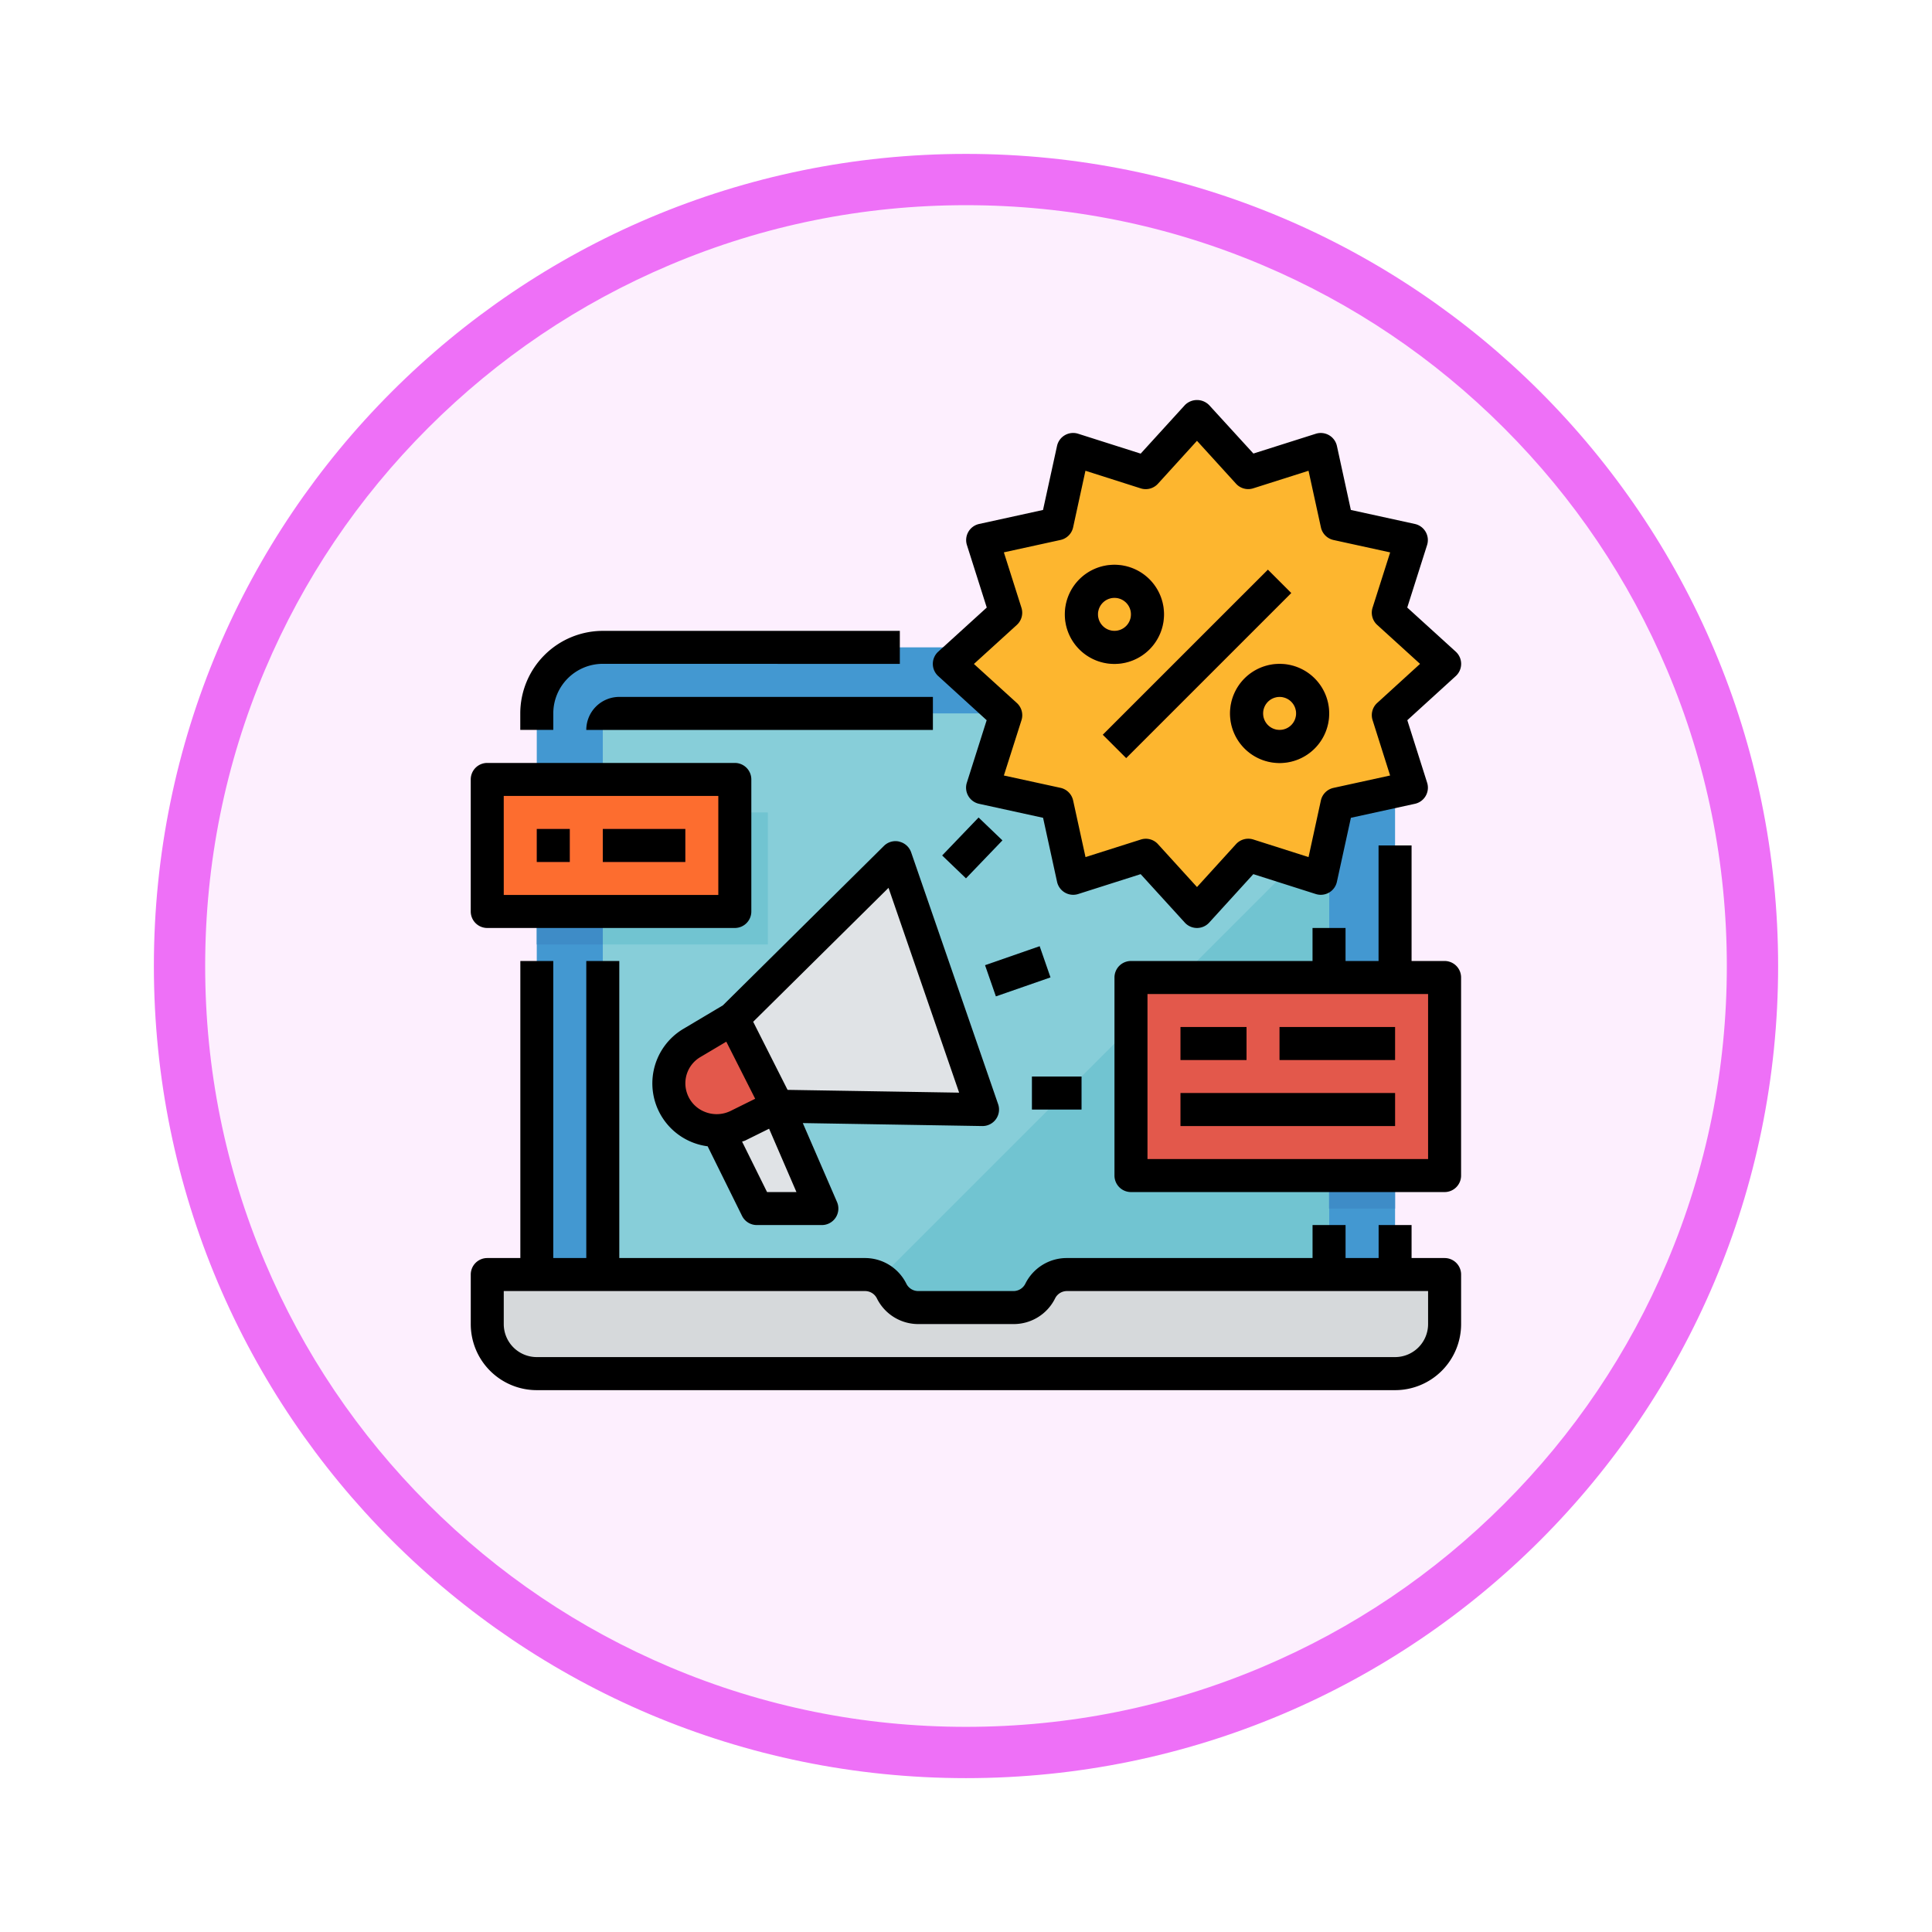 <svg xmlns="http://www.w3.org/2000/svg" xmlns:xlink="http://www.w3.org/1999/xlink" width="113" height="113" viewBox="0 0 113 113">
  <defs>
    <filter id="Path_982547" x="0" y="0" width="113" height="113" filterUnits="userSpaceOnUse">
      <feOffset dy="3" input="SourceAlpha"/>
      <feGaussianBlur stdDeviation="3" result="blur"/>
      <feFlood flood-opacity="0.161"/>
      <feComposite operator="in" in2="blur"/>
      <feComposite in="SourceGraphic"/>
    </filter>
  </defs>
  <g id="Group_1150779" data-name="Group 1150779" transform="translate(-586 -9357.154)">
    <g id="Group_1150118" data-name="Group 1150118" transform="translate(0 -66.362)">
      <g id="Group_1148961" data-name="Group 1148961" transform="translate(-158 5719.339)">
        <g id="Group_1147087" data-name="Group 1147087" transform="translate(753 3710.178)">
          <g transform="matrix(1, 0, 0, 1, -9, -6)" filter="url(#Path_982547)">
            <g id="Path_982547-2" data-name="Path 982547" transform="translate(9 6)" fill="#fdeffe">
              <path d="M 47.5 93.5 C 41.289 93.5 35.265 92.284 29.595 89.886 C 24.118 87.569 19.198 84.252 14.973 80.027 C 10.748 75.802 7.431 70.882 5.114 65.405 C 2.716 59.735 1.5 53.711 1.5 47.5 C 1.5 41.289 2.716 35.265 5.114 29.595 C 7.431 24.118 10.748 19.198 14.973 14.973 C 19.198 10.748 24.118 7.431 29.595 5.114 C 35.265 2.716 41.289 1.5 47.5 1.5 C 53.711 1.5 59.735 2.716 65.405 5.114 C 70.882 7.431 75.802 10.748 80.027 14.973 C 84.252 19.198 87.569 24.118 89.886 29.595 C 92.284 35.265 93.5 41.289 93.5 47.5 C 93.5 53.711 92.284 59.735 89.886 65.405 C 87.569 70.882 84.252 75.802 80.027 80.027 C 75.802 84.252 70.882 87.569 65.405 89.886 C 59.735 92.284 53.711 93.5 47.5 93.5 Z" stroke="none"/>
              <path d="M 47.5 3 C 41.491 3 35.664 4.176 30.18 6.496 C 24.881 8.737 20.122 11.946 16.034 16.034 C 11.946 20.122 8.737 24.881 6.496 30.18 C 4.176 35.664 3 41.491 3 47.5 C 3 53.509 4.176 59.336 6.496 64.82 C 8.737 70.119 11.946 74.878 16.034 78.966 C 20.122 83.054 24.881 86.263 30.18 88.504 C 35.664 90.824 41.491 92 47.5 92 C 53.509 92 59.336 90.824 64.82 88.504 C 70.119 86.263 74.878 83.054 78.966 78.966 C 83.054 74.878 86.263 70.119 88.504 64.82 C 90.824 59.336 92 53.509 92 47.5 C 92 41.491 90.824 35.664 88.504 30.18 C 86.263 24.881 83.054 20.122 78.966 16.034 C 74.878 11.946 70.119 8.737 64.82 6.496 C 59.336 4.176 53.509 3 47.5 3 M 47.5 0 C 73.734 0 95 21.266 95 47.5 C 95 73.734 73.734 95 47.5 95 C 21.266 95 0 73.734 0 47.5 C 0 21.266 21.266 0 47.5 0 Z" stroke="none" fill="#ee70f7"/>
            </g>
          </g>
        </g>
      </g>
      <g id="compra-en-linea" transform="translate(613.534 9446.874)">
        <path id="Path_986046" data-name="Path 986046" d="M78.339,119.926H35.862A3.862,3.862,0,0,0,32,123.788v36.685H82.2V123.788A3.862,3.862,0,0,0,78.339,119.926Zm0,0" transform="translate(-28.139 -105.42)" fill="#4398d1"/>
        <path id="Path_986047" data-name="Path 986047" d="M104.547,151.926H64.965a.965.965,0,0,0-.965.965V186.68h42.478V153.857A1.931,1.931,0,0,0,104.547,151.926Zm0,0" transform="translate(-56.277 -133.558)" fill="#87ced9"/>
        <path id="Path_986048" data-name="Path 986048" d="M212,207.926l-28,28h28Zm0,0" transform="translate(-161.796 -182.8)" fill="#71c4d1"/>
        <path id="Path_986049" data-name="Path 986049" d="M246.481,7.926l3,3.291,4.242-1.351.951,4.349,4.349.951-1.351,4.242,3.291,3-3.291,3,1.351,4.242-4.349.951-.951,4.349L249.479,33.6l-3,3.291-3-3.291-4.242,1.351L238.29,30.6l-4.349-.951,1.351-4.242-3.291-3,3.291-3-1.351-4.242,4.349-.951.951-4.349,4.242,1.351Zm0,0" transform="translate(-204.004 -6.935)" fill="#fdb62f"/>
        <g id="Group_1150117" data-name="Group 1150117" transform="translate(34.754 9.679)">
          <path id="Path_986050" data-name="Path 986050" d="M306.344,91.924,316,82.27l1.366,1.365-9.654,9.654Zm0,0" transform="translate(-304.13 -81.987)" fill="#fd6d2f"/>
          <path id="Path_986051" data-name="Path 986051" d="M290.9,85.718a2.9,2.9,0,1,1,2.9-2.9A2.9,2.9,0,0,1,290.9,85.718Zm0-3.862a.965.965,0,1,0,.965.965A.965.965,0,0,0,290.9,81.857Zm0,0" transform="translate(-288 -79.926)" fill="#fd6d2f"/>
          <path id="Path_986052" data-name="Path 986052" d="M370.9,133.718a2.9,2.9,0,1,1,2.9-2.9A2.9,2.9,0,0,1,370.9,133.718Zm0-3.862a.965.965,0,1,0,.965.965A.965.965,0,0,0,370.9,129.857Zm0,0" transform="translate(-358.346 -122.134)" fill="#fd6d2f"/>
        </g>
        <path id="Path_986053" data-name="Path 986053" d="M123.332,342.316l-3.468,1.407,2.263,4.58h3.8Zm0,0" transform="translate(-105.4 -300.973)" fill="#e0e3e6"/>
        <path id="Path_986054" data-name="Path 986054" d="M141.708,236.58l-11.995-.194-2.592-5.131,9.505-9.406Zm0,0" transform="translate(-111.781 -195.042)" fill="#e0e3e6"/>
        <path id="Path_986055" data-name="Path 986055" d="M96.149,304.467a2.8,2.8,0,0,0,3.9,1.6l2.3-1.139L99.761,299.8l-2.4,1.424A2.752,2.752,0,0,0,96.149,304.467Zm0,0" transform="translate(-84.421 -263.585)" fill="#e3584b"/>
        <path id="Path_986056" data-name="Path 986056" d="M249.281,265.879l3.193-1.11.633,1.823-3.192,1.11Zm0,0" transform="translate(-219.2 -232.784)" fill="#5eb3d1"/>
        <path id="Path_986057" data-name="Path 986057" d="M228.492,204.61l2.129-2.219,1.393,1.337-2.13,2.219Zm0,0" transform="translate(-200.919 -177.933)" fill="#5eb3d1"/>
        <path id="Path_986058" data-name="Path 986058" d="M272,327.926h2.9v1.931H272Zm0,0" transform="translate(-239.177 -288.319)" fill="#5eb3d1"/>
        <path id="Path_986059" data-name="Path 986059" d="M320,279.926h18.343v11.585H320Zm0,0" transform="translate(-281.385 -246.112)" fill="#e3584b"/>
        <path id="Path_986060" data-name="Path 986060" d="M344,303.926h3.862v1.931H344Zm0,0" transform="translate(-302.488 -267.216)" fill="#c9433c"/>
        <path id="Path_986061" data-name="Path 986061" d="M392,303.926h6.758v1.931H392Zm0,0" transform="translate(-344.696 -267.216)" fill="#c9433c"/>
        <path id="Path_986062" data-name="Path 986062" d="M344,335.926h12.55v1.931H344Zm0,0" transform="translate(-302.488 -295.354)" fill="#c9433c"/>
        <path id="Path_986063" data-name="Path 986063" d="M8,183.926H22.481v7.723H8Zm0,0" transform="translate(-7.035 -161.696)" fill="#fd6d2f"/>
        <path id="Path_986064" data-name="Path 986064" d="M32,207.926h1.931v1.931H32Zm0,0" transform="translate(-28.139 -182.8)" fill="#e3584b"/>
        <path id="Path_986065" data-name="Path 986065" d="M64,207.926h4.827v1.931H64Zm0,0" transform="translate(-56.277 -182.8)" fill="#e3584b"/>
        <path id="Path_986066" data-name="Path 986066" d="M61.1,429.718H10.9a2.9,2.9,0,0,1-2.9-2.9v-2.9H30.09a1.746,1.746,0,0,1,1.562.965,1.746,1.746,0,0,0,1.562.965h5.564a1.746,1.746,0,0,0,1.562-.965,1.746,1.746,0,0,1,1.562-.965h22.09v2.9a2.9,2.9,0,0,1-2.9,2.9Zm0,0" transform="translate(-7.035 -372.735)" fill="#d6d9db"/>
        <path id="Path_986067" data-name="Path 986067" d="M71.723,199.926v5.792H64v1.931h9.654v-7.723Zm0,0" transform="translate(-56.277 -175.766)" fill="#71c4d1"/>
        <path id="Path_986068" data-name="Path 986068" d="M32,247.926h3.862v1.931H32Zm0,0" transform="translate(-28.139 -217.973)" fill="#3e8cc7"/>
        <path id="Path_986069" data-name="Path 986069" d="M416,375.926h3.862v1.931H416Zm0,0" transform="translate(-365.8 -330.527)" fill="#3e8cc7"/>
        <path id="Path_986070" data-name="Path 986070" d="M56.958,289.3H55.027v-1.931H53.1V289.3H51.166v-1.931H49.235V289.3H34.868a2.7,2.7,0,0,0-2.431,1.5.773.773,0,0,1-.7.431h-5.56a.773.773,0,0,1-.7-.431,2.7,2.7,0,0,0-2.426-1.5H8.688V271.926H6.757V289.3H4.826V271.926H2.9V289.3H.965a.965.965,0,0,0-.965.965v2.9a3.862,3.862,0,0,0,3.862,3.862h50.2a3.862,3.862,0,0,0,3.862-3.862v-2.9a.965.965,0,0,0-.965-.965Zm-.965,3.862a1.931,1.931,0,0,1-1.931,1.931H3.861a1.931,1.931,0,0,1-1.931-1.931v-1.931H23.055a.773.773,0,0,1,.7.431,2.7,2.7,0,0,0,2.426,1.5h5.564a2.7,2.7,0,0,0,2.431-1.5.773.773,0,0,1,.693-.431H55.993Zm0,0" transform="translate(0 -239.077)"/>
        <path id="Path_986071" data-name="Path 986071" d="M46.2,113.857v-1.931H28.827A4.833,4.833,0,0,0,24,116.753v.965h1.931v-.965a2.9,2.9,0,0,1,2.9-2.9Zm0,0" transform="translate(-21.104 -98.385)"/>
        <path id="Path_986072" data-name="Path 986072" d="M56,145.857H76.273v-1.931H57.931A1.931,1.931,0,0,0,56,145.857Zm0,0" transform="translate(-49.243 -126.523)"/>
        <path id="Path_986073" data-name="Path 986073" d="M251.733,12.177l1.159-3.652a.965.965,0,0,0-.712-1.237l-3.745-.819-.815-3.741a.966.966,0,0,0-1.233-.717l-3.652,1.158L240.149.34a.995.995,0,0,0-1.426,0l-2.582,2.834-3.656-1.163a.965.965,0,0,0-1.236.713l-.819,3.745-3.737.819a.965.965,0,0,0-.713,1.237l1.159,3.652L224.3,14.758a.964.964,0,0,0,0,1.426l2.834,2.582-1.159,3.652a.965.965,0,0,0,.713,1.237l3.745.819.818,3.745a.966.966,0,0,0,1.237.713l3.652-1.163,2.582,2.834a.965.965,0,0,0,1.427,0l2.581-2.834,3.652,1.163a.965.965,0,0,0,1.236-.713l.819-3.745,3.745-.819a.965.965,0,0,0,.713-1.237l-1.158-3.652,2.834-2.582a.965.965,0,0,0,0-1.426Zm-1.758,5.579a.965.965,0,0,0-.269,1.007L250.731,22l-3.314.725a.967.967,0,0,0-.736.736l-.721,3.311-3.233-1.03a.971.971,0,0,0-1.007.27l-2.284,2.512-2.284-2.51a.958.958,0,0,0-1-.269l-3.237,1.027-.725-3.314a.967.967,0,0,0-.736-.736L228.14,22l1.03-3.233a.965.965,0,0,0-.27-1.007l-2.512-2.284,2.51-2.284a.964.964,0,0,0,.269-1.007L228.14,8.948l3.314-.725a.967.967,0,0,0,.736-.736l.721-3.311,3.233,1.03a.965.965,0,0,0,1.007-.27l2.284-2.512,2.284,2.51a.964.964,0,0,0,1.007.269l3.233-1.027.725,3.314a.967.967,0,0,0,.736.736l3.314.725-1.029,3.233a.965.965,0,0,0,.269,1.007l2.508,2.28Zm0,0" transform="translate(-196.959)"/>
        <path id="Path_986074" data-name="Path 986074" d="M306.344,91.924,316,82.27l1.366,1.365-9.654,9.654Zm0,0" transform="translate(-269.377 -72.308)"/>
        <path id="Path_986075" data-name="Path 986075" d="M293.792,82.822a2.9,2.9,0,1,0-2.9,2.9A2.9,2.9,0,0,0,293.792,82.822Zm-3.862,0a.965.965,0,1,1,.965.965A.965.965,0,0,1,289.931,82.822Zm0,0" transform="translate(-253.246 -70.247)"/>
        <path id="Path_986076" data-name="Path 986076" d="M370.9,127.926a2.9,2.9,0,1,0,2.9,2.9A2.9,2.9,0,0,0,370.9,127.926Zm0,3.862a.965.965,0,1,1,.965-.965A.965.965,0,0,1,370.9,131.788Zm0,0" transform="translate(-323.592 -112.454)"/>
        <path id="Path_986077" data-name="Path 986077" d="M102.419,213.871a.958.958,0,0,0-.9.253L92.1,223.449l-2.291,1.363a3.71,3.71,0,0,0,1.4,6.88l2.011,4.069a.965.965,0,0,0,.869.538h3.8a.966.966,0,0,0,.886-1.351l-2-4.614,10.495.174h.017a.965.965,0,0,0,.912-1.28L103.112,214.5a.965.965,0,0,0-.693-.625ZM90,228.577a1.779,1.779,0,0,1,.792-2.109l1.508-.895,1.689,3.339-1.43.708a1.848,1.848,0,0,1-1.533.05A1.789,1.789,0,0,1,90,228.577Zm4.684,5.792-1.46-2.949c.061-.027.126-.037.187-.067l1.392-.689,1.6,3.705Zm1.2-5.977-2.012-3.983,7.916-7.833,4.131,11.979Zm0,0" transform="translate(-77.354 -188.005)"/>
        <path id="Path_986078" data-name="Path 986078" d="M249.281,265.879l3.193-1.11.633,1.823-3.192,1.11Zm0,0" transform="translate(-219.2 -232.784)"/>
        <path id="Path_986079" data-name="Path 986079" d="M228.492,204.61l2.129-2.219,1.393,1.337-2.13,2.219Zm0,0" transform="translate(-200.919 -177.933)"/>
        <path id="Path_986080" data-name="Path 986080" d="M272,327.926h2.9v1.931H272Zm0,0" transform="translate(-239.177 -288.319)"/>
        <path id="Path_986081" data-name="Path 986081" d="M331.308,222.684h-1.931v-6.758h-1.931v6.758h-1.931v-1.931h-1.931v1.931H312.965a.965.965,0,0,0-.965.965v11.585a.965.965,0,0,0,.965.965h18.343a.965.965,0,0,0,.965-.965V223.649A.965.965,0,0,0,331.308,222.684Zm-.965,11.585H313.931v-9.654h16.412Zm0,0" transform="translate(-274.35 -189.835)"/>
        <path id="Path_986082" data-name="Path 986082" d="M344,303.926h3.862v1.931H344Zm0,0" transform="translate(-302.488 -267.216)"/>
        <path id="Path_986083" data-name="Path 986083" d="M392,303.926h6.758v1.931H392Zm0,0" transform="translate(-344.696 -267.216)"/>
        <path id="Path_986084" data-name="Path 986084" d="M344,335.926h12.55v1.931H344Zm0,0" transform="translate(-302.488 -295.354)"/>
        <path id="Path_986085" data-name="Path 986085" d="M.965,185.58H15.446a.965.965,0,0,0,.965-.965v-7.723a.965.965,0,0,0-.965-.965H.965a.965.965,0,0,0-.965.965v7.723A.965.965,0,0,0,.965,185.58Zm.965-7.723h12.55v5.792H1.931Zm0,0" transform="translate(-0.001 -154.662)"/>
        <path id="Path_986086" data-name="Path 986086" d="M32,207.926h1.931v1.931H32Zm0,0" transform="translate(-28.139 -182.8)"/>
        <path id="Path_986087" data-name="Path 986087" d="M64,207.926h4.827v1.931H64Zm0,0" transform="translate(-56.277 -182.8)"/>
      </g>
    </g>
  </g>
</svg>
